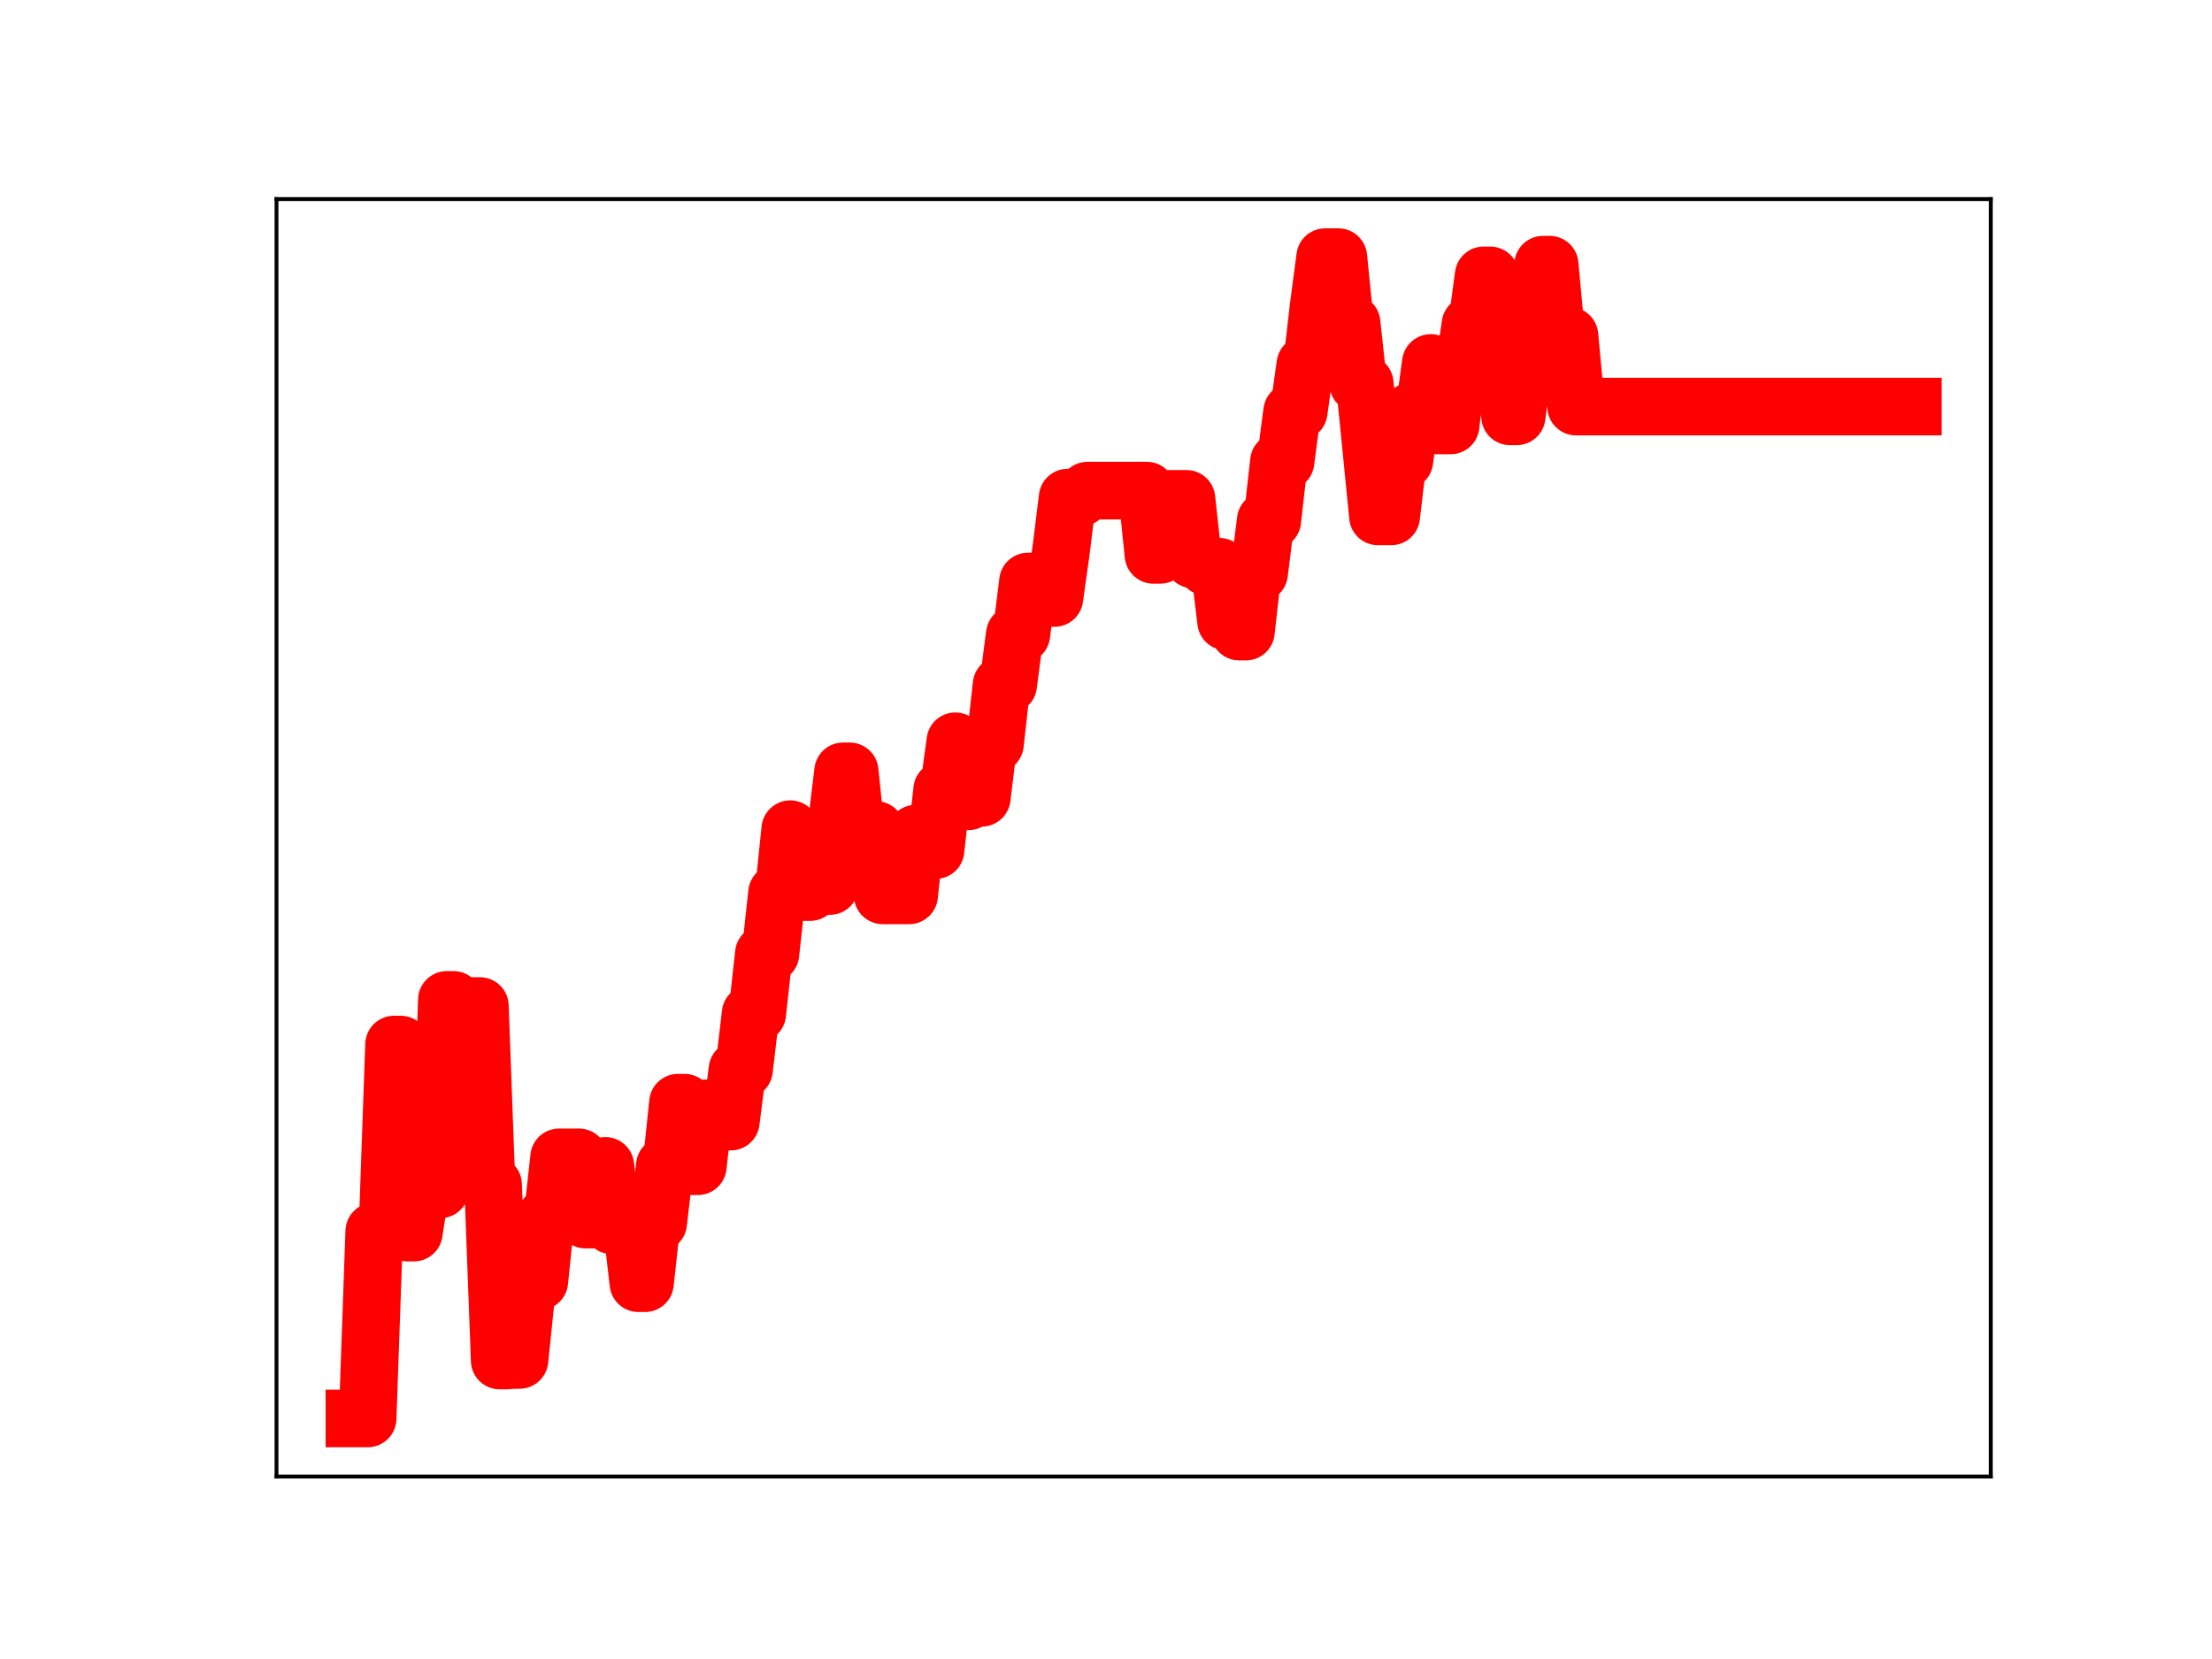 <?xml version="1.0" encoding="utf-8" standalone="no"?>
<!DOCTYPE svg PUBLIC "-//W3C//DTD SVG 1.1//EN"
  "http://www.w3.org/Graphics/SVG/1.1/DTD/svg11.dtd">
<!-- Created with matplotlib (https://matplotlib.org/) -->
<svg height="345.6pt" version="1.1" viewBox="0 0 460.8 345.6" width="460.8pt" xmlns="http://www.w3.org/2000/svg" xmlns:xlink="http://www.w3.org/1999/xlink">
 <defs>
  <style type="text/css">
*{stroke-linecap:butt;stroke-linejoin:round;}
  </style>
 </defs>
 <g id="figure_1">
  <g id="patch_1">
   <path d="M 0 345.6 
L 460.8 345.6 
L 460.8 0 
L 0 0 
z
" style="fill:#ffffff;"/>
  </g>
  <g id="axes_1">
   <g id="patch_2">
    <path d="M 57.6 307.584 
L 414.72 307.584 
L 414.72 41.472 
L 57.6 41.472 
z
" style="fill:#ffffff;"/>
   </g>
   <g id="line2d_1">
    <path clip-path="url(#p3b74b69fb5)" d="M 73.833 295.488 
L 76.584 295.488 
L 77.96 256.519 
L 80.711 256.519 
L 82.087 217.599 
L 83.462 217.599 
L 84.838 256.776 
L 86.214 256.776 
L 87.589 247.771 
L 91.716 247.771 
L 93.092 208.296 
L 94.468 208.296 
L 95.843 243.647 
L 97.219 243.647 
L 98.595 209.571 
L 99.97 209.571 
L 101.346 246.788 
L 102.721 246.788 
L 104.097 283.425 
L 105.473 283.425 
L 106.848 283.304 
L 108.224 283.304 
L 109.6 269.983 
L 110.975 266.931 
L 112.351 266.931 
L 113.727 253.5 
L 115.102 253.5 
L 116.478 241.089 
L 120.605 241.089 
L 121.981 254.067 
L 124.732 254.067 
L 126.108 242.872 
L 127.483 255.274 
L 131.61 255.274 
L 132.986 267.314 
L 134.362 267.314 
L 135.737 254.754 
L 137.113 254.754 
L 138.489 242.845 
L 139.864 242.845 
L 141.24 229.711 
L 142.615 229.711 
L 143.991 242.952 
L 145.367 242.952 
L 146.742 230.9 
L 149.494 230.9 
L 150.869 233.65 
L 152.245 233.65 
L 153.621 222.834 
L 154.996 222.834 
L 156.372 211.16 
L 157.748 211.16 
L 159.123 198.678 
L 160.499 198.678 
L 161.875 186.021 
L 163.25 186.021 
L 164.626 172.73 
L 166.002 185.844 
L 168.753 185.844 
L 170.129 184.574 
L 172.88 184.574 
L 174.256 172.036 
L 175.631 160.684 
L 177.007 160.684 
L 178.382 173.969 
L 179.758 173.969 
L 181.134 172.902 
L 182.509 172.902 
L 183.885 186.524 
L 189.388 186.524 
L 190.763 173.658 
L 192.139 173.658 
L 193.515 177.095 
L 194.89 177.095 
L 196.266 164.55 
L 197.642 164.55 
L 199.017 154.418 
L 200.393 166.926 
L 201.769 166.926 
L 203.144 166.197 
L 204.52 166.197 
L 205.896 154.985 
L 207.271 154.985 
L 208.647 142.667 
L 210.023 142.667 
L 211.398 132.154 
L 212.774 132.154 
L 214.15 121.142 
L 216.901 121.142 
L 218.276 124.577 
L 219.652 124.577 
L 221.028 114.768 
L 222.403 103.665 
L 225.155 103.665 
L 226.53 102.208 
L 238.911 102.208 
L 240.287 115.591 
L 241.663 115.591 
L 243.038 103.921 
L 247.165 103.921 
L 248.541 116.554 
L 249.917 116.554 
L 251.292 118.066 
L 254.044 118.066 
L 255.419 129.474 
L 256.795 129.474 
L 258.17 131.576 
L 259.546 131.576 
L 260.922 119.411 
L 262.297 119.411 
L 263.673 108.422 
L 265.049 108.422 
L 266.424 96.167 
L 267.8 96.167 
L 269.176 85.753 
L 270.551 85.753 
L 271.927 75.954 
L 273.303 75.954 
L 274.678 63.972 
L 276.054 53.568 
L 278.805 53.568 
L 280.181 67.283 
L 281.557 67.283 
L 282.932 79.917 
L 284.308 79.917 
L 287.059 107.575 
L 289.811 107.575 
L 291.186 95.952 
L 292.562 95.952 
L 293.938 85.712 
L 296.689 85.712 
L 298.064 75.611 
L 299.44 88.628 
L 302.191 88.628 
L 303.567 77.108 
L 304.943 77.108 
L 306.318 67.624 
L 307.694 67.624 
L 309.07 57.365 
L 310.445 57.365 
L 311.821 73.118 
L 313.197 73.118 
L 314.572 86.736 
L 315.948 86.736 
L 317.324 76.431 
L 318.699 76.431 
L 320.075 64.399 
L 321.451 55.139 
L 322.826 55.139 
L 324.202 69.941 
L 326.953 69.941 
L 328.329 84.702 
L 398.487 84.702 
L 398.487 84.702 
" style="fill:none;stroke:#ff0000;stroke-linecap:square;stroke-width:12;"/>
    <defs>
     <path d="M 0 3 
C 0.796 3 1.559 2.684 2.121 2.121 
C 2.684 1.559 3 0.796 3 0 
C 3 -0.796 2.684 -1.559 2.121 -2.121 
C 1.559 -2.684 0.796 -3 0 -3 
C -0.796 -3 -1.559 -2.684 -2.121 -2.121 
C -2.684 -1.559 -3 -0.796 -3 0 
C -3 0.796 -2.684 1.559 -2.121 2.121 
C -1.559 2.684 -0.796 3 0 3 
z
" id="m49d47a507b" style="stroke:#ff0000;"/>
    </defs>
    <g clip-path="url(#p3b74b69fb5)">
     <use style="fill:#ff0000;stroke:#ff0000;" x="73.833" xlink:href="#m49d47a507b" y="295.488"/>
     <use style="fill:#ff0000;stroke:#ff0000;" x="75.208" xlink:href="#m49d47a507b" y="295.488"/>
     <use style="fill:#ff0000;stroke:#ff0000;" x="76.584" xlink:href="#m49d47a507b" y="295.488"/>
     <use style="fill:#ff0000;stroke:#ff0000;" x="77.96" xlink:href="#m49d47a507b" y="256.519"/>
     <use style="fill:#ff0000;stroke:#ff0000;" x="79.335" xlink:href="#m49d47a507b" y="256.519"/>
     <use style="fill:#ff0000;stroke:#ff0000;" x="80.711" xlink:href="#m49d47a507b" y="256.519"/>
     <use style="fill:#ff0000;stroke:#ff0000;" x="82.087" xlink:href="#m49d47a507b" y="217.599"/>
     <use style="fill:#ff0000;stroke:#ff0000;" x="83.462" xlink:href="#m49d47a507b" y="217.599"/>
     <use style="fill:#ff0000;stroke:#ff0000;" x="84.838" xlink:href="#m49d47a507b" y="256.776"/>
     <use style="fill:#ff0000;stroke:#ff0000;" x="86.214" xlink:href="#m49d47a507b" y="256.776"/>
     <use style="fill:#ff0000;stroke:#ff0000;" x="87.589" xlink:href="#m49d47a507b" y="247.771"/>
     <use style="fill:#ff0000;stroke:#ff0000;" x="88.965" xlink:href="#m49d47a507b" y="247.771"/>
     <use style="fill:#ff0000;stroke:#ff0000;" x="90.341" xlink:href="#m49d47a507b" y="247.771"/>
     <use style="fill:#ff0000;stroke:#ff0000;" x="91.716" xlink:href="#m49d47a507b" y="247.771"/>
     <use style="fill:#ff0000;stroke:#ff0000;" x="93.092" xlink:href="#m49d47a507b" y="208.296"/>
     <use style="fill:#ff0000;stroke:#ff0000;" x="94.468" xlink:href="#m49d47a507b" y="208.296"/>
     <use style="fill:#ff0000;stroke:#ff0000;" x="95.843" xlink:href="#m49d47a507b" y="243.647"/>
     <use style="fill:#ff0000;stroke:#ff0000;" x="97.219" xlink:href="#m49d47a507b" y="243.647"/>
     <use style="fill:#ff0000;stroke:#ff0000;" x="98.595" xlink:href="#m49d47a507b" y="209.571"/>
     <use style="fill:#ff0000;stroke:#ff0000;" x="99.97" xlink:href="#m49d47a507b" y="209.571"/>
     <use style="fill:#ff0000;stroke:#ff0000;" x="101.346" xlink:href="#m49d47a507b" y="246.788"/>
     <use style="fill:#ff0000;stroke:#ff0000;" x="102.721" xlink:href="#m49d47a507b" y="246.788"/>
     <use style="fill:#ff0000;stroke:#ff0000;" x="104.097" xlink:href="#m49d47a507b" y="283.425"/>
     <use style="fill:#ff0000;stroke:#ff0000;" x="105.473" xlink:href="#m49d47a507b" y="283.425"/>
     <use style="fill:#ff0000;stroke:#ff0000;" x="106.848" xlink:href="#m49d47a507b" y="283.304"/>
     <use style="fill:#ff0000;stroke:#ff0000;" x="108.224" xlink:href="#m49d47a507b" y="283.304"/>
     <use style="fill:#ff0000;stroke:#ff0000;" x="109.6" xlink:href="#m49d47a507b" y="269.983"/>
     <use style="fill:#ff0000;stroke:#ff0000;" x="110.975" xlink:href="#m49d47a507b" y="266.931"/>
     <use style="fill:#ff0000;stroke:#ff0000;" x="112.351" xlink:href="#m49d47a507b" y="266.931"/>
     <use style="fill:#ff0000;stroke:#ff0000;" x="113.727" xlink:href="#m49d47a507b" y="253.5"/>
     <use style="fill:#ff0000;stroke:#ff0000;" x="115.102" xlink:href="#m49d47a507b" y="253.5"/>
     <use style="fill:#ff0000;stroke:#ff0000;" x="116.478" xlink:href="#m49d47a507b" y="241.089"/>
     <use style="fill:#ff0000;stroke:#ff0000;" x="117.854" xlink:href="#m49d47a507b" y="241.089"/>
     <use style="fill:#ff0000;stroke:#ff0000;" x="119.229" xlink:href="#m49d47a507b" y="241.089"/>
     <use style="fill:#ff0000;stroke:#ff0000;" x="120.605" xlink:href="#m49d47a507b" y="241.089"/>
     <use style="fill:#ff0000;stroke:#ff0000;" x="121.981" xlink:href="#m49d47a507b" y="254.067"/>
     <use style="fill:#ff0000;stroke:#ff0000;" x="123.356" xlink:href="#m49d47a507b" y="254.067"/>
     <use style="fill:#ff0000;stroke:#ff0000;" x="124.732" xlink:href="#m49d47a507b" y="254.067"/>
     <use style="fill:#ff0000;stroke:#ff0000;" x="126.108" xlink:href="#m49d47a507b" y="242.872"/>
     <use style="fill:#ff0000;stroke:#ff0000;" x="127.483" xlink:href="#m49d47a507b" y="255.274"/>
     <use style="fill:#ff0000;stroke:#ff0000;" x="128.859" xlink:href="#m49d47a507b" y="255.274"/>
     <use style="fill:#ff0000;stroke:#ff0000;" x="130.235" xlink:href="#m49d47a507b" y="255.274"/>
     <use style="fill:#ff0000;stroke:#ff0000;" x="131.61" xlink:href="#m49d47a507b" y="255.274"/>
     <use style="fill:#ff0000;stroke:#ff0000;" x="132.986" xlink:href="#m49d47a507b" y="267.314"/>
     <use style="fill:#ff0000;stroke:#ff0000;" x="134.362" xlink:href="#m49d47a507b" y="267.314"/>
     <use style="fill:#ff0000;stroke:#ff0000;" x="135.737" xlink:href="#m49d47a507b" y="254.754"/>
     <use style="fill:#ff0000;stroke:#ff0000;" x="137.113" xlink:href="#m49d47a507b" y="254.754"/>
     <use style="fill:#ff0000;stroke:#ff0000;" x="138.489" xlink:href="#m49d47a507b" y="242.845"/>
     <use style="fill:#ff0000;stroke:#ff0000;" x="139.864" xlink:href="#m49d47a507b" y="242.845"/>
     <use style="fill:#ff0000;stroke:#ff0000;" x="141.24" xlink:href="#m49d47a507b" y="229.711"/>
     <use style="fill:#ff0000;stroke:#ff0000;" x="142.615" xlink:href="#m49d47a507b" y="229.711"/>
     <use style="fill:#ff0000;stroke:#ff0000;" x="143.991" xlink:href="#m49d47a507b" y="242.952"/>
     <use style="fill:#ff0000;stroke:#ff0000;" x="145.367" xlink:href="#m49d47a507b" y="242.952"/>
     <use style="fill:#ff0000;stroke:#ff0000;" x="146.742" xlink:href="#m49d47a507b" y="230.9"/>
     <use style="fill:#ff0000;stroke:#ff0000;" x="148.118" xlink:href="#m49d47a507b" y="230.9"/>
     <use style="fill:#ff0000;stroke:#ff0000;" x="149.494" xlink:href="#m49d47a507b" y="230.9"/>
     <use style="fill:#ff0000;stroke:#ff0000;" x="150.869" xlink:href="#m49d47a507b" y="233.65"/>
     <use style="fill:#ff0000;stroke:#ff0000;" x="152.245" xlink:href="#m49d47a507b" y="233.65"/>
     <use style="fill:#ff0000;stroke:#ff0000;" x="153.621" xlink:href="#m49d47a507b" y="222.834"/>
     <use style="fill:#ff0000;stroke:#ff0000;" x="154.996" xlink:href="#m49d47a507b" y="222.834"/>
     <use style="fill:#ff0000;stroke:#ff0000;" x="156.372" xlink:href="#m49d47a507b" y="211.16"/>
     <use style="fill:#ff0000;stroke:#ff0000;" x="157.748" xlink:href="#m49d47a507b" y="211.16"/>
     <use style="fill:#ff0000;stroke:#ff0000;" x="159.123" xlink:href="#m49d47a507b" y="198.678"/>
     <use style="fill:#ff0000;stroke:#ff0000;" x="160.499" xlink:href="#m49d47a507b" y="198.678"/>
     <use style="fill:#ff0000;stroke:#ff0000;" x="161.875" xlink:href="#m49d47a507b" y="186.021"/>
     <use style="fill:#ff0000;stroke:#ff0000;" x="163.25" xlink:href="#m49d47a507b" y="186.021"/>
     <use style="fill:#ff0000;stroke:#ff0000;" x="164.626" xlink:href="#m49d47a507b" y="172.73"/>
     <use style="fill:#ff0000;stroke:#ff0000;" x="166.002" xlink:href="#m49d47a507b" y="185.844"/>
     <use style="fill:#ff0000;stroke:#ff0000;" x="167.377" xlink:href="#m49d47a507b" y="185.844"/>
     <use style="fill:#ff0000;stroke:#ff0000;" x="168.753" xlink:href="#m49d47a507b" y="185.844"/>
     <use style="fill:#ff0000;stroke:#ff0000;" x="170.129" xlink:href="#m49d47a507b" y="184.574"/>
     <use style="fill:#ff0000;stroke:#ff0000;" x="171.504" xlink:href="#m49d47a507b" y="184.574"/>
     <use style="fill:#ff0000;stroke:#ff0000;" x="172.88" xlink:href="#m49d47a507b" y="184.574"/>
     <use style="fill:#ff0000;stroke:#ff0000;" x="174.256" xlink:href="#m49d47a507b" y="172.036"/>
     <use style="fill:#ff0000;stroke:#ff0000;" x="175.631" xlink:href="#m49d47a507b" y="160.684"/>
     <use style="fill:#ff0000;stroke:#ff0000;" x="177.007" xlink:href="#m49d47a507b" y="160.684"/>
     <use style="fill:#ff0000;stroke:#ff0000;" x="178.382" xlink:href="#m49d47a507b" y="173.969"/>
     <use style="fill:#ff0000;stroke:#ff0000;" x="179.758" xlink:href="#m49d47a507b" y="173.969"/>
     <use style="fill:#ff0000;stroke:#ff0000;" x="181.134" xlink:href="#m49d47a507b" y="172.902"/>
     <use style="fill:#ff0000;stroke:#ff0000;" x="182.509" xlink:href="#m49d47a507b" y="172.902"/>
     <use style="fill:#ff0000;stroke:#ff0000;" x="183.885" xlink:href="#m49d47a507b" y="186.524"/>
     <use style="fill:#ff0000;stroke:#ff0000;" x="185.261" xlink:href="#m49d47a507b" y="186.524"/>
     <use style="fill:#ff0000;stroke:#ff0000;" x="186.636" xlink:href="#m49d47a507b" y="186.524"/>
     <use style="fill:#ff0000;stroke:#ff0000;" x="188.012" xlink:href="#m49d47a507b" y="186.524"/>
     <use style="fill:#ff0000;stroke:#ff0000;" x="189.388" xlink:href="#m49d47a507b" y="186.524"/>
     <use style="fill:#ff0000;stroke:#ff0000;" x="190.763" xlink:href="#m49d47a507b" y="173.658"/>
     <use style="fill:#ff0000;stroke:#ff0000;" x="192.139" xlink:href="#m49d47a507b" y="173.658"/>
     <use style="fill:#ff0000;stroke:#ff0000;" x="193.515" xlink:href="#m49d47a507b" y="177.095"/>
     <use style="fill:#ff0000;stroke:#ff0000;" x="194.89" xlink:href="#m49d47a507b" y="177.095"/>
     <use style="fill:#ff0000;stroke:#ff0000;" x="196.266" xlink:href="#m49d47a507b" y="164.55"/>
     <use style="fill:#ff0000;stroke:#ff0000;" x="197.642" xlink:href="#m49d47a507b" y="164.55"/>
     <use style="fill:#ff0000;stroke:#ff0000;" x="199.017" xlink:href="#m49d47a507b" y="154.418"/>
     <use style="fill:#ff0000;stroke:#ff0000;" x="200.393" xlink:href="#m49d47a507b" y="166.926"/>
     <use style="fill:#ff0000;stroke:#ff0000;" x="201.769" xlink:href="#m49d47a507b" y="166.926"/>
     <use style="fill:#ff0000;stroke:#ff0000;" x="203.144" xlink:href="#m49d47a507b" y="166.197"/>
     <use style="fill:#ff0000;stroke:#ff0000;" x="204.52" xlink:href="#m49d47a507b" y="166.197"/>
     <use style="fill:#ff0000;stroke:#ff0000;" x="205.896" xlink:href="#m49d47a507b" y="154.985"/>
     <use style="fill:#ff0000;stroke:#ff0000;" x="207.271" xlink:href="#m49d47a507b" y="154.985"/>
     <use style="fill:#ff0000;stroke:#ff0000;" x="208.647" xlink:href="#m49d47a507b" y="142.667"/>
     <use style="fill:#ff0000;stroke:#ff0000;" x="210.023" xlink:href="#m49d47a507b" y="142.667"/>
     <use style="fill:#ff0000;stroke:#ff0000;" x="211.398" xlink:href="#m49d47a507b" y="132.154"/>
     <use style="fill:#ff0000;stroke:#ff0000;" x="212.774" xlink:href="#m49d47a507b" y="132.154"/>
     <use style="fill:#ff0000;stroke:#ff0000;" x="214.15" xlink:href="#m49d47a507b" y="121.142"/>
     <use style="fill:#ff0000;stroke:#ff0000;" x="215.525" xlink:href="#m49d47a507b" y="121.142"/>
     <use style="fill:#ff0000;stroke:#ff0000;" x="216.901" xlink:href="#m49d47a507b" y="121.142"/>
     <use style="fill:#ff0000;stroke:#ff0000;" x="218.276" xlink:href="#m49d47a507b" y="124.577"/>
     <use style="fill:#ff0000;stroke:#ff0000;" x="219.652" xlink:href="#m49d47a507b" y="124.577"/>
     <use style="fill:#ff0000;stroke:#ff0000;" x="221.028" xlink:href="#m49d47a507b" y="114.768"/>
     <use style="fill:#ff0000;stroke:#ff0000;" x="222.403" xlink:href="#m49d47a507b" y="103.665"/>
     <use style="fill:#ff0000;stroke:#ff0000;" x="223.779" xlink:href="#m49d47a507b" y="103.665"/>
     <use style="fill:#ff0000;stroke:#ff0000;" x="225.155" xlink:href="#m49d47a507b" y="103.665"/>
     <use style="fill:#ff0000;stroke:#ff0000;" x="226.53" xlink:href="#m49d47a507b" y="102.208"/>
     <use style="fill:#ff0000;stroke:#ff0000;" x="227.906" xlink:href="#m49d47a507b" y="102.208"/>
     <use style="fill:#ff0000;stroke:#ff0000;" x="229.282" xlink:href="#m49d47a507b" y="102.208"/>
     <use style="fill:#ff0000;stroke:#ff0000;" x="230.657" xlink:href="#m49d47a507b" y="102.208"/>
     <use style="fill:#ff0000;stroke:#ff0000;" x="232.033" xlink:href="#m49d47a507b" y="102.208"/>
     <use style="fill:#ff0000;stroke:#ff0000;" x="233.409" xlink:href="#m49d47a507b" y="102.208"/>
     <use style="fill:#ff0000;stroke:#ff0000;" x="234.784" xlink:href="#m49d47a507b" y="102.208"/>
     <use style="fill:#ff0000;stroke:#ff0000;" x="236.16" xlink:href="#m49d47a507b" y="102.208"/>
     <use style="fill:#ff0000;stroke:#ff0000;" x="237.536" xlink:href="#m49d47a507b" y="102.208"/>
     <use style="fill:#ff0000;stroke:#ff0000;" x="238.911" xlink:href="#m49d47a507b" y="102.208"/>
     <use style="fill:#ff0000;stroke:#ff0000;" x="240.287" xlink:href="#m49d47a507b" y="115.591"/>
     <use style="fill:#ff0000;stroke:#ff0000;" x="241.663" xlink:href="#m49d47a507b" y="115.591"/>
     <use style="fill:#ff0000;stroke:#ff0000;" x="243.038" xlink:href="#m49d47a507b" y="103.921"/>
     <use style="fill:#ff0000;stroke:#ff0000;" x="244.414" xlink:href="#m49d47a507b" y="103.921"/>
     <use style="fill:#ff0000;stroke:#ff0000;" x="245.79" xlink:href="#m49d47a507b" y="103.921"/>
     <use style="fill:#ff0000;stroke:#ff0000;" x="247.165" xlink:href="#m49d47a507b" y="103.921"/>
     <use style="fill:#ff0000;stroke:#ff0000;" x="248.541" xlink:href="#m49d47a507b" y="116.554"/>
     <use style="fill:#ff0000;stroke:#ff0000;" x="249.917" xlink:href="#m49d47a507b" y="116.554"/>
     <use style="fill:#ff0000;stroke:#ff0000;" x="251.292" xlink:href="#m49d47a507b" y="118.066"/>
     <use style="fill:#ff0000;stroke:#ff0000;" x="252.668" xlink:href="#m49d47a507b" y="118.066"/>
     <use style="fill:#ff0000;stroke:#ff0000;" x="254.044" xlink:href="#m49d47a507b" y="118.066"/>
     <use style="fill:#ff0000;stroke:#ff0000;" x="255.419" xlink:href="#m49d47a507b" y="129.474"/>
     <use style="fill:#ff0000;stroke:#ff0000;" x="256.795" xlink:href="#m49d47a507b" y="129.474"/>
     <use style="fill:#ff0000;stroke:#ff0000;" x="258.17" xlink:href="#m49d47a507b" y="131.576"/>
     <use style="fill:#ff0000;stroke:#ff0000;" x="259.546" xlink:href="#m49d47a507b" y="131.576"/>
     <use style="fill:#ff0000;stroke:#ff0000;" x="260.922" xlink:href="#m49d47a507b" y="119.411"/>
     <use style="fill:#ff0000;stroke:#ff0000;" x="262.297" xlink:href="#m49d47a507b" y="119.411"/>
     <use style="fill:#ff0000;stroke:#ff0000;" x="263.673" xlink:href="#m49d47a507b" y="108.422"/>
     <use style="fill:#ff0000;stroke:#ff0000;" x="265.049" xlink:href="#m49d47a507b" y="108.422"/>
     <use style="fill:#ff0000;stroke:#ff0000;" x="266.424" xlink:href="#m49d47a507b" y="96.167"/>
     <use style="fill:#ff0000;stroke:#ff0000;" x="267.8" xlink:href="#m49d47a507b" y="96.167"/>
     <use style="fill:#ff0000;stroke:#ff0000;" x="269.176" xlink:href="#m49d47a507b" y="85.753"/>
     <use style="fill:#ff0000;stroke:#ff0000;" x="270.551" xlink:href="#m49d47a507b" y="85.753"/>
     <use style="fill:#ff0000;stroke:#ff0000;" x="271.927" xlink:href="#m49d47a507b" y="75.954"/>
     <use style="fill:#ff0000;stroke:#ff0000;" x="273.303" xlink:href="#m49d47a507b" y="75.954"/>
     <use style="fill:#ff0000;stroke:#ff0000;" x="274.678" xlink:href="#m49d47a507b" y="63.972"/>
     <use style="fill:#ff0000;stroke:#ff0000;" x="276.054" xlink:href="#m49d47a507b" y="53.568"/>
     <use style="fill:#ff0000;stroke:#ff0000;" x="277.43" xlink:href="#m49d47a507b" y="53.568"/>
     <use style="fill:#ff0000;stroke:#ff0000;" x="278.805" xlink:href="#m49d47a507b" y="53.568"/>
     <use style="fill:#ff0000;stroke:#ff0000;" x="280.181" xlink:href="#m49d47a507b" y="67.283"/>
     <use style="fill:#ff0000;stroke:#ff0000;" x="281.557" xlink:href="#m49d47a507b" y="67.283"/>
     <use style="fill:#ff0000;stroke:#ff0000;" x="282.932" xlink:href="#m49d47a507b" y="79.917"/>
     <use style="fill:#ff0000;stroke:#ff0000;" x="284.308" xlink:href="#m49d47a507b" y="79.917"/>
     <use style="fill:#ff0000;stroke:#ff0000;" x="285.684" xlink:href="#m49d47a507b" y="93.574"/>
     <use style="fill:#ff0000;stroke:#ff0000;" x="287.059" xlink:href="#m49d47a507b" y="107.575"/>
     <use style="fill:#ff0000;stroke:#ff0000;" x="288.435" xlink:href="#m49d47a507b" y="107.575"/>
     <use style="fill:#ff0000;stroke:#ff0000;" x="289.811" xlink:href="#m49d47a507b" y="107.575"/>
     <use style="fill:#ff0000;stroke:#ff0000;" x="291.186" xlink:href="#m49d47a507b" y="95.952"/>
     <use style="fill:#ff0000;stroke:#ff0000;" x="292.562" xlink:href="#m49d47a507b" y="95.952"/>
     <use style="fill:#ff0000;stroke:#ff0000;" x="293.938" xlink:href="#m49d47a507b" y="85.712"/>
     <use style="fill:#ff0000;stroke:#ff0000;" x="295.313" xlink:href="#m49d47a507b" y="85.712"/>
     <use style="fill:#ff0000;stroke:#ff0000;" x="296.689" xlink:href="#m49d47a507b" y="85.712"/>
     <use style="fill:#ff0000;stroke:#ff0000;" x="298.064" xlink:href="#m49d47a507b" y="75.611"/>
     <use style="fill:#ff0000;stroke:#ff0000;" x="299.44" xlink:href="#m49d47a507b" y="88.628"/>
     <use style="fill:#ff0000;stroke:#ff0000;" x="300.816" xlink:href="#m49d47a507b" y="88.628"/>
     <use style="fill:#ff0000;stroke:#ff0000;" x="302.191" xlink:href="#m49d47a507b" y="88.628"/>
     <use style="fill:#ff0000;stroke:#ff0000;" x="303.567" xlink:href="#m49d47a507b" y="77.108"/>
     <use style="fill:#ff0000;stroke:#ff0000;" x="304.943" xlink:href="#m49d47a507b" y="77.108"/>
     <use style="fill:#ff0000;stroke:#ff0000;" x="306.318" xlink:href="#m49d47a507b" y="67.624"/>
     <use style="fill:#ff0000;stroke:#ff0000;" x="307.694" xlink:href="#m49d47a507b" y="67.624"/>
     <use style="fill:#ff0000;stroke:#ff0000;" x="309.07" xlink:href="#m49d47a507b" y="57.365"/>
     <use style="fill:#ff0000;stroke:#ff0000;" x="310.445" xlink:href="#m49d47a507b" y="57.365"/>
     <use style="fill:#ff0000;stroke:#ff0000;" x="311.821" xlink:href="#m49d47a507b" y="73.118"/>
     <use style="fill:#ff0000;stroke:#ff0000;" x="313.197" xlink:href="#m49d47a507b" y="73.118"/>
     <use style="fill:#ff0000;stroke:#ff0000;" x="314.572" xlink:href="#m49d47a507b" y="86.736"/>
     <use style="fill:#ff0000;stroke:#ff0000;" x="315.948" xlink:href="#m49d47a507b" y="86.736"/>
     <use style="fill:#ff0000;stroke:#ff0000;" x="317.324" xlink:href="#m49d47a507b" y="76.431"/>
     <use style="fill:#ff0000;stroke:#ff0000;" x="318.699" xlink:href="#m49d47a507b" y="76.431"/>
     <use style="fill:#ff0000;stroke:#ff0000;" x="320.075" xlink:href="#m49d47a507b" y="64.399"/>
     <use style="fill:#ff0000;stroke:#ff0000;" x="321.451" xlink:href="#m49d47a507b" y="55.139"/>
     <use style="fill:#ff0000;stroke:#ff0000;" x="322.826" xlink:href="#m49d47a507b" y="55.139"/>
     <use style="fill:#ff0000;stroke:#ff0000;" x="324.202" xlink:href="#m49d47a507b" y="69.941"/>
     <use style="fill:#ff0000;stroke:#ff0000;" x="325.578" xlink:href="#m49d47a507b" y="69.941"/>
     <use style="fill:#ff0000;stroke:#ff0000;" x="326.953" xlink:href="#m49d47a507b" y="69.941"/>
     <use style="fill:#ff0000;stroke:#ff0000;" x="328.329" xlink:href="#m49d47a507b" y="84.702"/>
     <use style="fill:#ff0000;stroke:#ff0000;" x="329.705" xlink:href="#m49d47a507b" y="84.702"/>
     <use style="fill:#ff0000;stroke:#ff0000;" x="331.08" xlink:href="#m49d47a507b" y="84.702"/>
     <use style="fill:#ff0000;stroke:#ff0000;" x="332.456" xlink:href="#m49d47a507b" y="84.702"/>
     <use style="fill:#ff0000;stroke:#ff0000;" x="333.831" xlink:href="#m49d47a507b" y="84.702"/>
     <use style="fill:#ff0000;stroke:#ff0000;" x="335.207" xlink:href="#m49d47a507b" y="84.702"/>
     <use style="fill:#ff0000;stroke:#ff0000;" x="336.583" xlink:href="#m49d47a507b" y="84.702"/>
     <use style="fill:#ff0000;stroke:#ff0000;" x="337.958" xlink:href="#m49d47a507b" y="84.702"/>
     <use style="fill:#ff0000;stroke:#ff0000;" x="339.334" xlink:href="#m49d47a507b" y="84.702"/>
     <use style="fill:#ff0000;stroke:#ff0000;" x="340.71" xlink:href="#m49d47a507b" y="84.702"/>
     <use style="fill:#ff0000;stroke:#ff0000;" x="342.085" xlink:href="#m49d47a507b" y="84.702"/>
     <use style="fill:#ff0000;stroke:#ff0000;" x="343.461" xlink:href="#m49d47a507b" y="84.702"/>
     <use style="fill:#ff0000;stroke:#ff0000;" x="344.837" xlink:href="#m49d47a507b" y="84.702"/>
     <use style="fill:#ff0000;stroke:#ff0000;" x="346.212" xlink:href="#m49d47a507b" y="84.702"/>
     <use style="fill:#ff0000;stroke:#ff0000;" x="347.588" xlink:href="#m49d47a507b" y="84.702"/>
     <use style="fill:#ff0000;stroke:#ff0000;" x="348.964" xlink:href="#m49d47a507b" y="84.702"/>
     <use style="fill:#ff0000;stroke:#ff0000;" x="350.339" xlink:href="#m49d47a507b" y="84.702"/>
     <use style="fill:#ff0000;stroke:#ff0000;" x="351.715" xlink:href="#m49d47a507b" y="84.702"/>
     <use style="fill:#ff0000;stroke:#ff0000;" x="353.091" xlink:href="#m49d47a507b" y="84.702"/>
     <use style="fill:#ff0000;stroke:#ff0000;" x="354.466" xlink:href="#m49d47a507b" y="84.702"/>
     <use style="fill:#ff0000;stroke:#ff0000;" x="355.842" xlink:href="#m49d47a507b" y="84.702"/>
     <use style="fill:#ff0000;stroke:#ff0000;" x="357.218" xlink:href="#m49d47a507b" y="84.702"/>
     <use style="fill:#ff0000;stroke:#ff0000;" x="358.593" xlink:href="#m49d47a507b" y="84.702"/>
     <use style="fill:#ff0000;stroke:#ff0000;" x="359.969" xlink:href="#m49d47a507b" y="84.702"/>
     <use style="fill:#ff0000;stroke:#ff0000;" x="361.345" xlink:href="#m49d47a507b" y="84.702"/>
     <use style="fill:#ff0000;stroke:#ff0000;" x="362.72" xlink:href="#m49d47a507b" y="84.702"/>
     <use style="fill:#ff0000;stroke:#ff0000;" x="364.096" xlink:href="#m49d47a507b" y="84.702"/>
     <use style="fill:#ff0000;stroke:#ff0000;" x="365.472" xlink:href="#m49d47a507b" y="84.702"/>
     <use style="fill:#ff0000;stroke:#ff0000;" x="366.847" xlink:href="#m49d47a507b" y="84.702"/>
     <use style="fill:#ff0000;stroke:#ff0000;" x="368.223" xlink:href="#m49d47a507b" y="84.702"/>
     <use style="fill:#ff0000;stroke:#ff0000;" x="369.599" xlink:href="#m49d47a507b" y="84.702"/>
     <use style="fill:#ff0000;stroke:#ff0000;" x="370.974" xlink:href="#m49d47a507b" y="84.702"/>
     <use style="fill:#ff0000;stroke:#ff0000;" x="372.35" xlink:href="#m49d47a507b" y="84.702"/>
     <use style="fill:#ff0000;stroke:#ff0000;" x="373.725" xlink:href="#m49d47a507b" y="84.702"/>
     <use style="fill:#ff0000;stroke:#ff0000;" x="375.101" xlink:href="#m49d47a507b" y="84.702"/>
     <use style="fill:#ff0000;stroke:#ff0000;" x="376.477" xlink:href="#m49d47a507b" y="84.702"/>
     <use style="fill:#ff0000;stroke:#ff0000;" x="377.852" xlink:href="#m49d47a507b" y="84.702"/>
     <use style="fill:#ff0000;stroke:#ff0000;" x="379.228" xlink:href="#m49d47a507b" y="84.702"/>
     <use style="fill:#ff0000;stroke:#ff0000;" x="380.604" xlink:href="#m49d47a507b" y="84.702"/>
     <use style="fill:#ff0000;stroke:#ff0000;" x="381.979" xlink:href="#m49d47a507b" y="84.702"/>
     <use style="fill:#ff0000;stroke:#ff0000;" x="383.355" xlink:href="#m49d47a507b" y="84.702"/>
     <use style="fill:#ff0000;stroke:#ff0000;" x="384.731" xlink:href="#m49d47a507b" y="84.702"/>
     <use style="fill:#ff0000;stroke:#ff0000;" x="386.106" xlink:href="#m49d47a507b" y="84.702"/>
     <use style="fill:#ff0000;stroke:#ff0000;" x="387.482" xlink:href="#m49d47a507b" y="84.702"/>
     <use style="fill:#ff0000;stroke:#ff0000;" x="388.858" xlink:href="#m49d47a507b" y="84.702"/>
     <use style="fill:#ff0000;stroke:#ff0000;" x="390.233" xlink:href="#m49d47a507b" y="84.702"/>
     <use style="fill:#ff0000;stroke:#ff0000;" x="391.609" xlink:href="#m49d47a507b" y="84.702"/>
     <use style="fill:#ff0000;stroke:#ff0000;" x="392.985" xlink:href="#m49d47a507b" y="84.702"/>
     <use style="fill:#ff0000;stroke:#ff0000;" x="394.36" xlink:href="#m49d47a507b" y="84.702"/>
     <use style="fill:#ff0000;stroke:#ff0000;" x="395.736" xlink:href="#m49d47a507b" y="84.702"/>
     <use style="fill:#ff0000;stroke:#ff0000;" x="397.112" xlink:href="#m49d47a507b" y="84.702"/>
     <use style="fill:#ff0000;stroke:#ff0000;" x="398.487" xlink:href="#m49d47a507b" y="84.702"/>
    </g>
   </g>
   <g id="patch_3">
    <path d="M 57.6 307.584 
L 57.6 41.472 
" style="fill:none;stroke:#000000;stroke-linecap:square;stroke-linejoin:miter;stroke-width:0.8;"/>
   </g>
   <g id="patch_4">
    <path d="M 414.72 307.584 
L 414.72 41.472 
" style="fill:none;stroke:#000000;stroke-linecap:square;stroke-linejoin:miter;stroke-width:0.8;"/>
   </g>
   <g id="patch_5">
    <path d="M 57.6 307.584 
L 414.72 307.584 
" style="fill:none;stroke:#000000;stroke-linecap:square;stroke-linejoin:miter;stroke-width:0.8;"/>
   </g>
   <g id="patch_6">
    <path d="M 57.6 41.472 
L 414.72 41.472 
" style="fill:none;stroke:#000000;stroke-linecap:square;stroke-linejoin:miter;stroke-width:0.8;"/>
   </g>
  </g>
 </g>
 <defs>
  <clipPath id="p3b74b69fb5">
   <rect height="266.112" width="357.12" x="57.6" y="41.472"/>
  </clipPath>
 </defs>
</svg>
